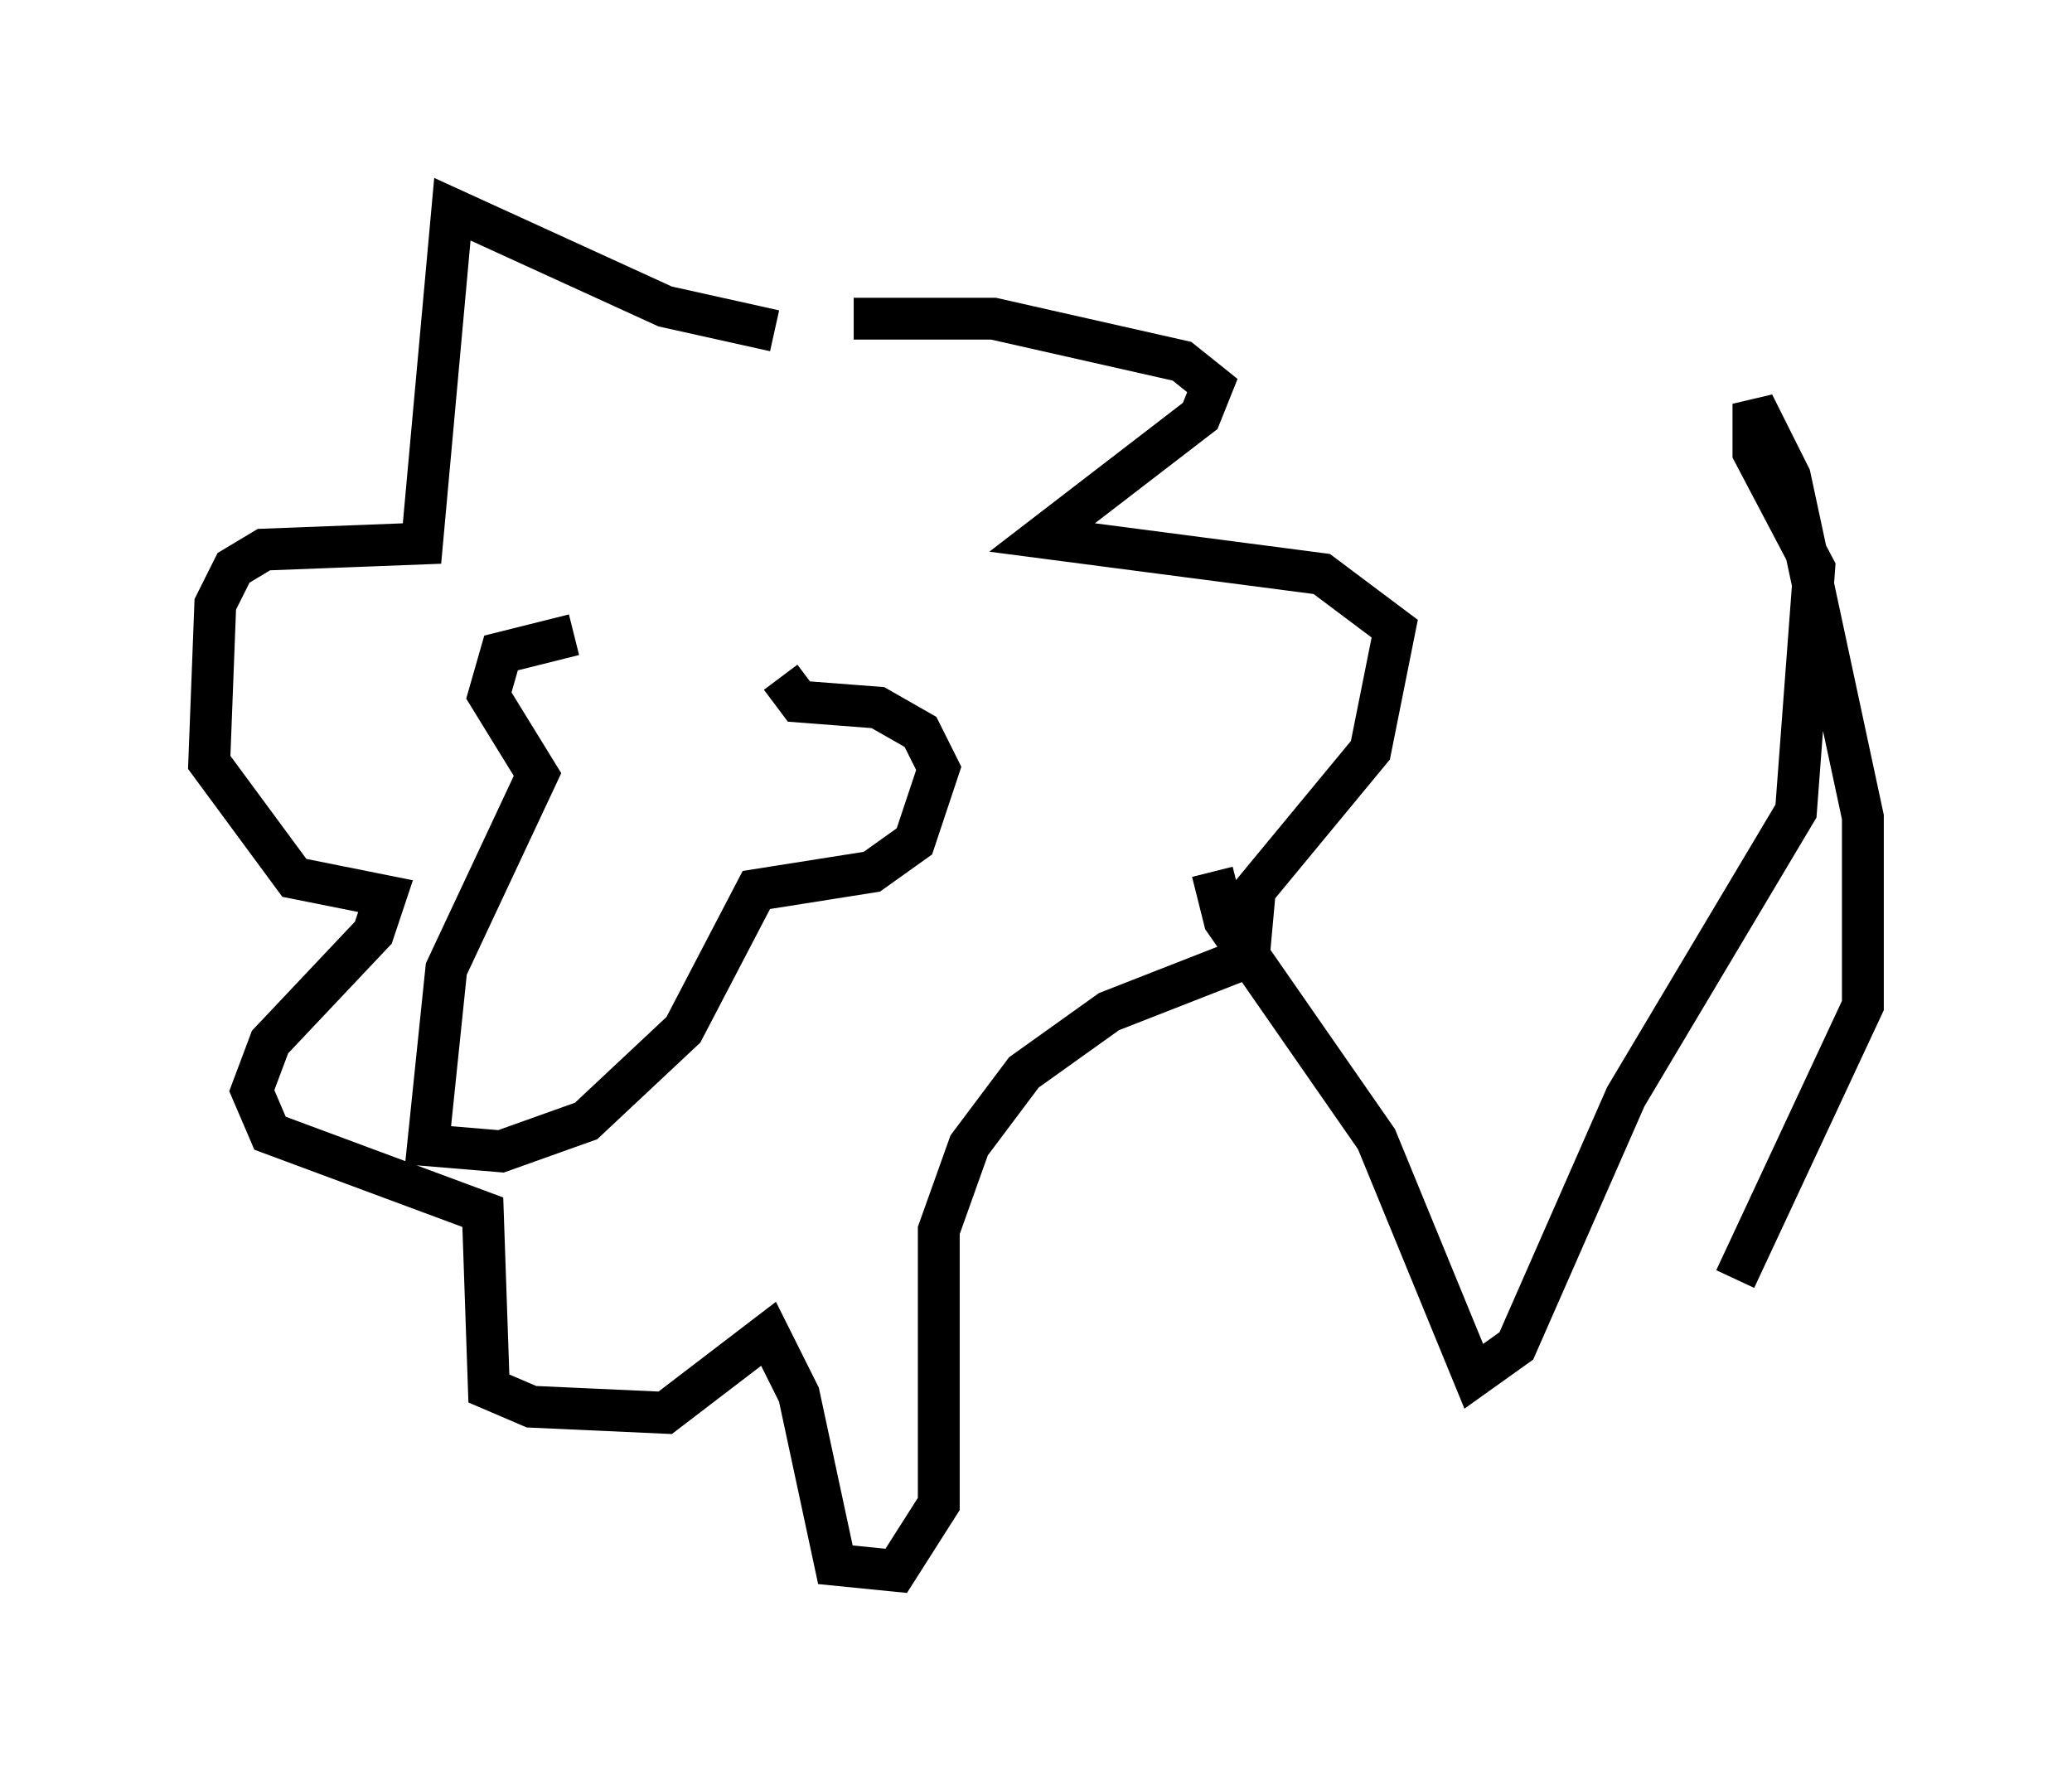 <?xml version="1.0" encoding="utf-8" ?>
<svg baseProfile="full" height="42.536" version="1.1" width="49.508" xmlns="http://www.w3.org/2000/svg" xmlns:ev="http://www.w3.org/2001/xml-events" xmlns:xlink="http://www.w3.org/1999/xlink"><defs /><rect fill="white" height="42.536" width="49.508" x="0" y="0" /><path d="M16.184, 15.313 m-2.469, -0.145 l-1.743, 0.436 -0.291, 1.017 l1.162, 1.888 -2.179, 4.648 l-0.436, 4.212 1.743, 0.145 l2.034, -0.726 2.324, -2.179 l1.743, -3.341 2.76, -0.436 l1.017, -0.726 0.581, -1.743 l-0.436, -0.872 -1.017, -0.581 l-1.888, -0.145 -0.436, -0.581 m-0.145, -8.279 l-2.615, -0.581 -5.084, -2.324 l-0.726, 7.989 -3.777, 0.145 l-0.726, 0.436 -0.436, 0.872 l-0.145, 3.777 2.034, 2.76 l2.179, 0.436 -0.291, 0.872 l-2.469, 2.615 -0.436, 1.162 l0.436, 1.017 5.084, 1.888 l0.145, 4.212 1.017, 0.436 l3.196, 0.145 2.469, -1.888 l0.726, 1.453 0.872, 4.067 l1.453, 0.145 1.017, -1.598 l0.0, -6.536 0.726, -2.034 l1.307, -1.743 2.034, -1.453 l3.341, -1.307 0.145, -1.598 l2.76, -3.341 0.581, -2.905 l-1.743, -1.307 -6.682, -0.872 l3.777, -2.905 0.291, -0.726 l-0.726, -0.581 -4.503, -1.017 l-3.341, 0.0 m8.57, 13.218 l0.291, 1.162 3.631, 5.229 l2.324, 5.665 1.017, -0.726 l2.615, -5.955 4.067, -6.827 l0.436, -5.81 -1.453, -2.76 l0.0, -1.162 0.872, 1.743 l1.743, 8.134 0.0, 4.503 l-3.05, 6.536 " fill="none" stroke="black" stroke-width="1" /></svg>